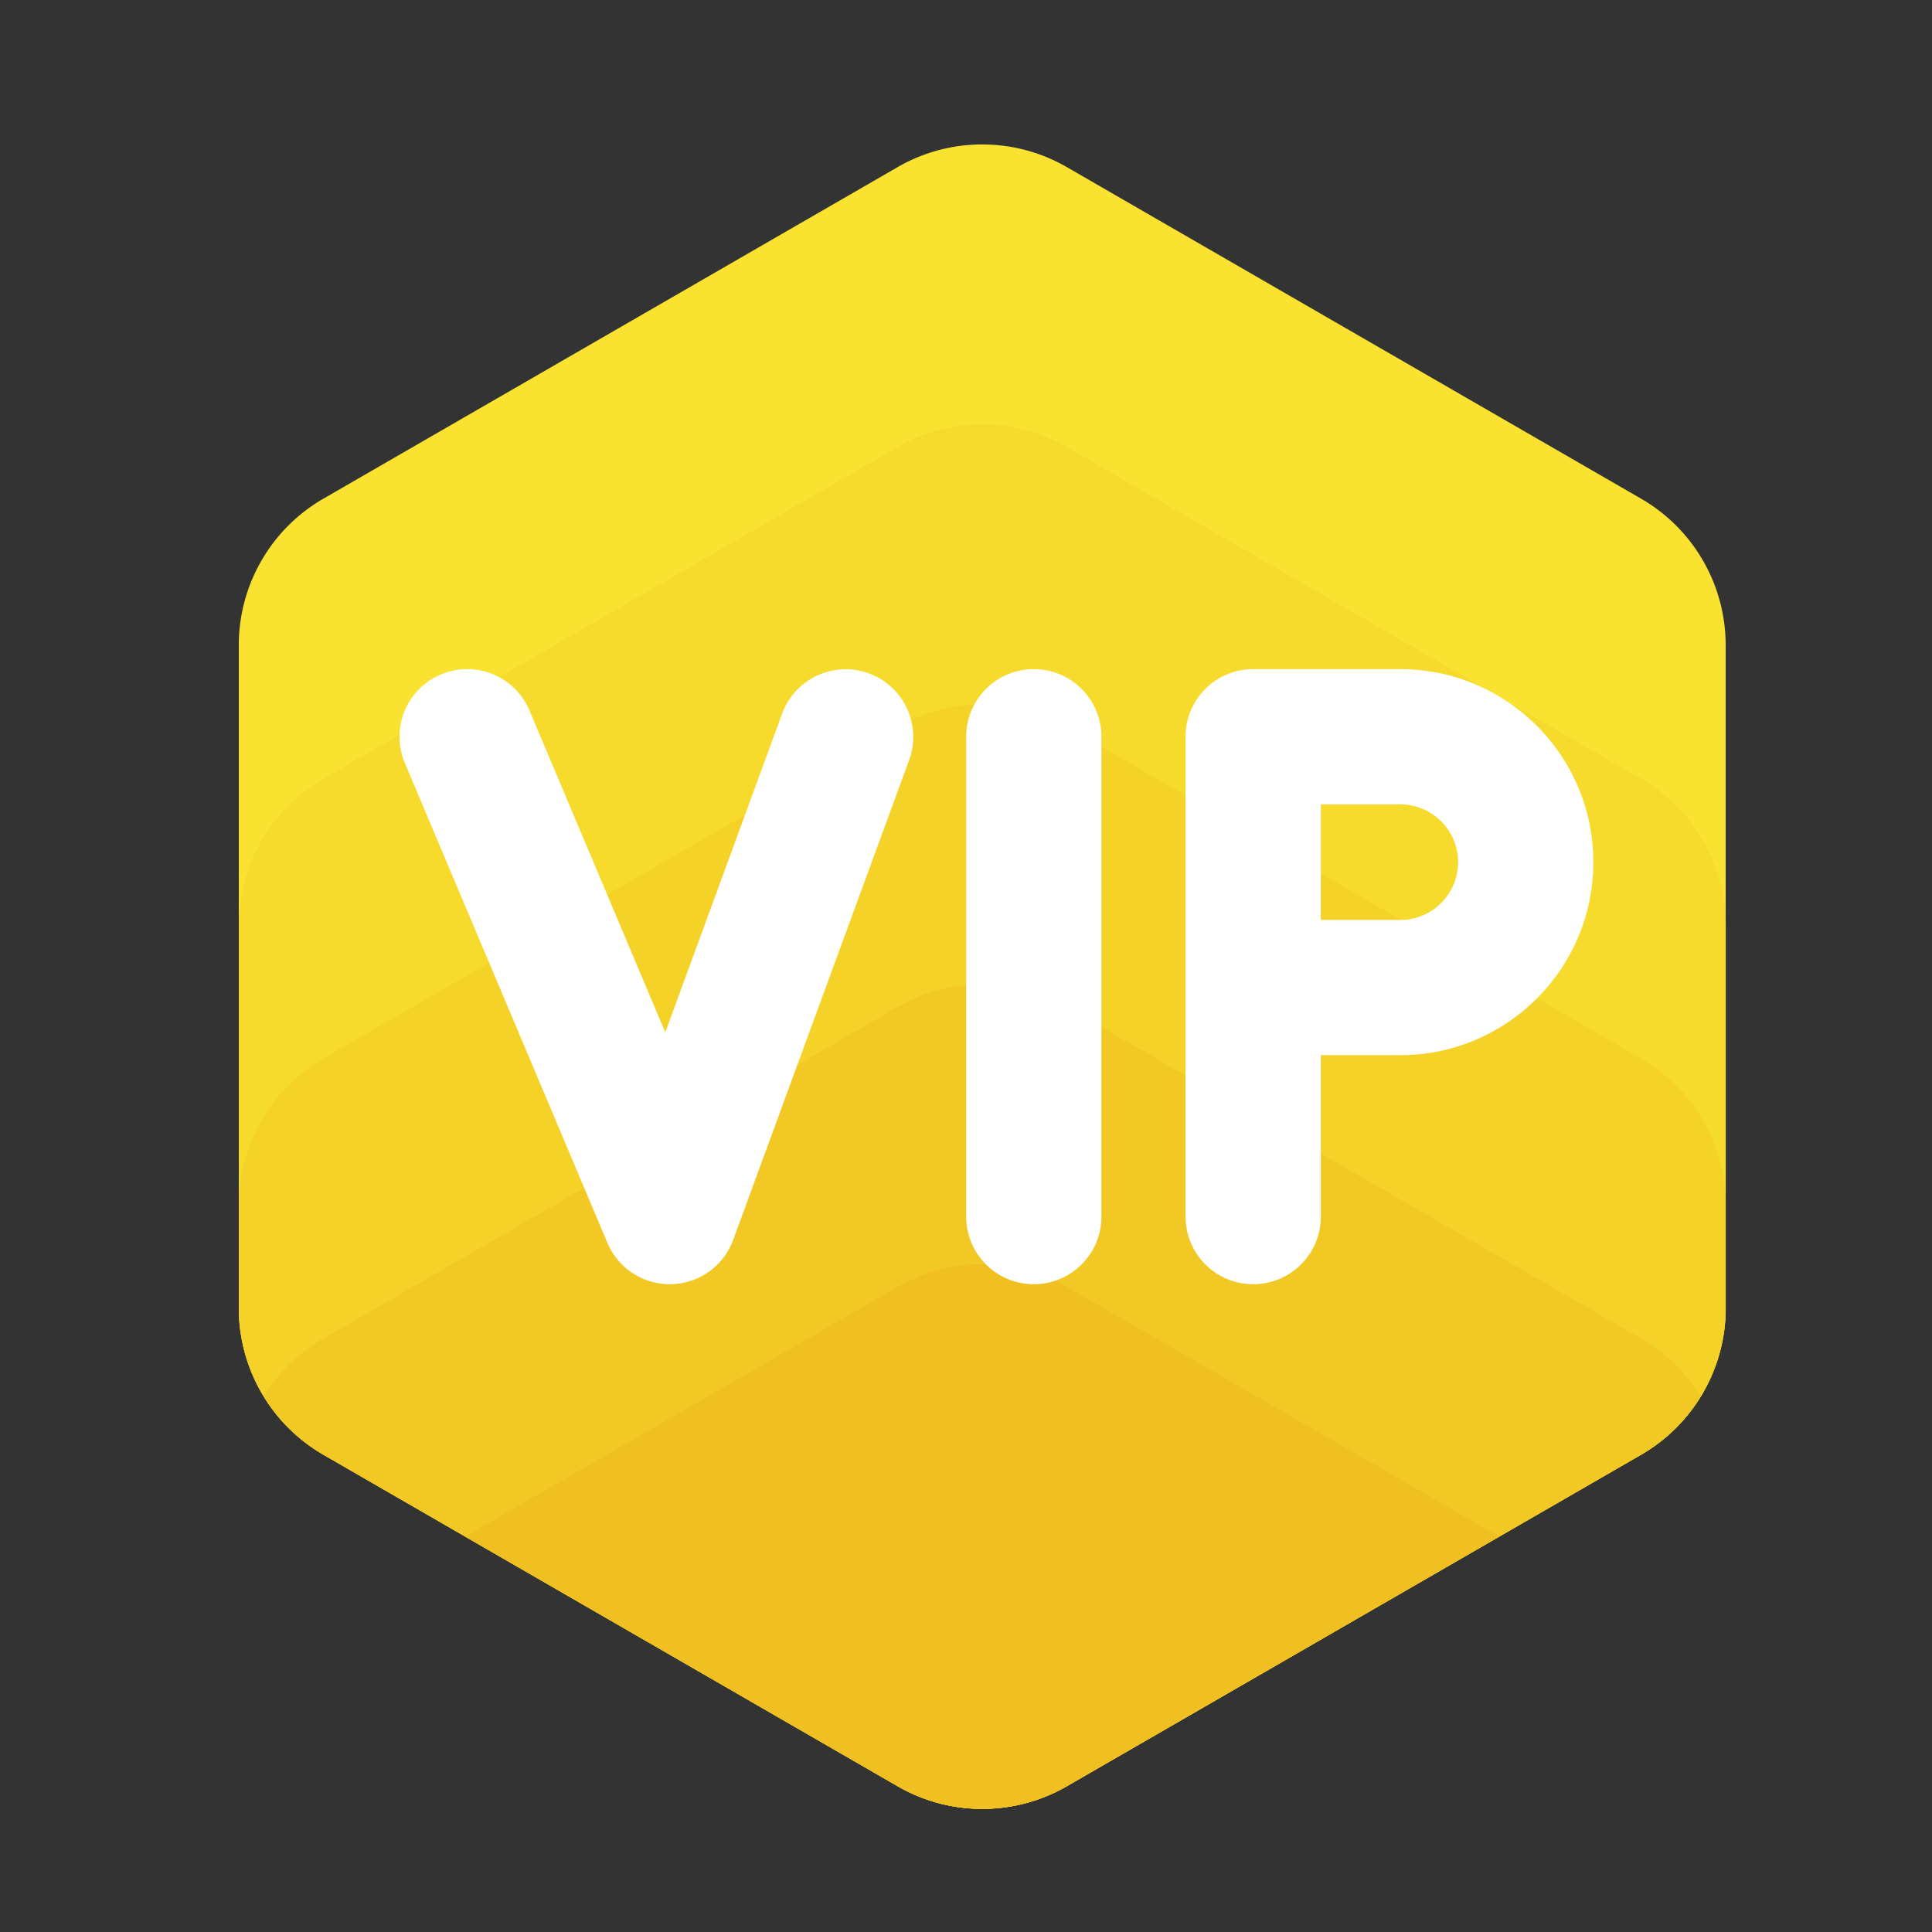 <?xml version="1.0" standalone="no"?><!DOCTYPE svg PUBLIC "-//W3C//DTD SVG 1.1//EN" "http://www.w3.org/Graphics/SVG/1.1/DTD/svg11.dtd"><svg t="1703408800383" class="icon" viewBox="0 0 1024 1024" version="1.1" xmlns="http://www.w3.org/2000/svg" p-id="16475" xmlns:xlink="http://www.w3.org/1999/xlink" width="200" height="200"><rect x="0" y="0" width="1024" height="1024" fill="#333333" stroke="none"/><path d="M565.453 88.576l304.333 175.718c27.75 16.026 44.851 45.619 44.851 77.67v351.386c0 32.051-17.101 61.645-44.851 77.67l-304.333 175.718a89.692 89.692 0 0 1-89.702 0l-304.333-175.718a89.687 89.687 0 0 1-44.851-77.67V341.965c0-32.051 17.101-61.645 44.851-77.67L475.75 88.576c27.75-16.026 61.952-16.026 89.702 0z" fill="#F9E230" p-id="16476"></path><path d="M869.786 412.672l-304.333-175.718a89.692 89.692 0 0 0-89.702 0L171.469 412.672a89.687 89.687 0 0 0-44.851 77.67v203.008c0 32.051 17.101 61.645 44.851 77.67l304.333 175.667c27.75 16.026 61.952 16.026 89.702 0l304.333-175.667c27.75-16.026 44.851-45.619 44.851-77.67V490.342a89.841 89.841 0 0 0-44.902-77.67z" fill="#F6DB2D" p-id="16477"></path><path d="M869.786 560.998l-304.333-175.718a89.692 89.692 0 0 0-89.702 0l-304.333 175.718a89.687 89.687 0 0 0-44.851 77.67v54.63c0 32.051 17.101 61.645 44.851 77.67l304.333 175.667c27.75 16.026 61.952 16.026 89.702 0l304.333-175.667c27.75-16.026 44.851-45.619 44.851-77.67v-54.63c0-32-17.101-61.645-44.851-77.67z" fill="#F5D228" p-id="16478"></path><path d="M565.453 533.709a89.692 89.692 0 0 0-89.702 0l-304.333 175.718a89.354 89.354 0 0 0-31.59 30.822c7.68 12.544 18.432 23.194 31.59 30.822l304.333 175.667c27.75 16.026 61.952 16.026 89.702 0l304.333-175.667c13.158-7.578 23.91-18.278 31.59-30.822-7.68-12.544-18.432-23.194-31.59-30.822l-304.333-175.718z" fill="#F2C824" p-id="16479"></path><path d="M475.75 682.086l-229.171 132.301 229.171 132.301c27.75 16.026 61.952 16.026 89.702 0l229.171-132.301-229.171-132.301a89.692 89.692 0 0 0-89.702 0z" fill="#F0BF21" p-id="16480"></path><path d="M354.97 680.653c-14.387 0-27.392-8.602-33.024-21.914L214.579 404.429c-7.68-18.227 0.819-39.27 19.098-46.95 18.227-7.68 39.27 0.819 46.95 19.098l71.987 170.598 61.952-168.96a35.825 35.825 0 0 1 45.978-21.299 35.825 35.825 0 0 1 21.299 45.978L388.608 657.152a35.85 35.85 0 0 1-32.768 23.501h-0.87zM547.942 680.653c-19.814 0-35.84-16.026-35.84-35.84V390.502c0-19.814 16.026-35.84 35.84-35.84s35.84 16.026 35.84 35.84v254.31c0 19.814-16.077 35.84-35.84 35.84zM664.218 680.653c-19.814 0-35.84-16.026-35.84-35.84V390.502c0-19.814 16.026-35.84 35.84-35.84h77.978c56.422 0 102.298 45.875 102.298 102.298s-45.875 102.298-102.298 102.298h-42.138v85.555c0 19.814-16.026 35.84-35.84 35.84z m35.84-193.075h42.138c16.896 0 30.618-13.722 30.618-30.618s-13.722-30.618-30.618-30.618h-42.138v61.235z" fill="#FFFFFF" p-id="16481"></path></svg>